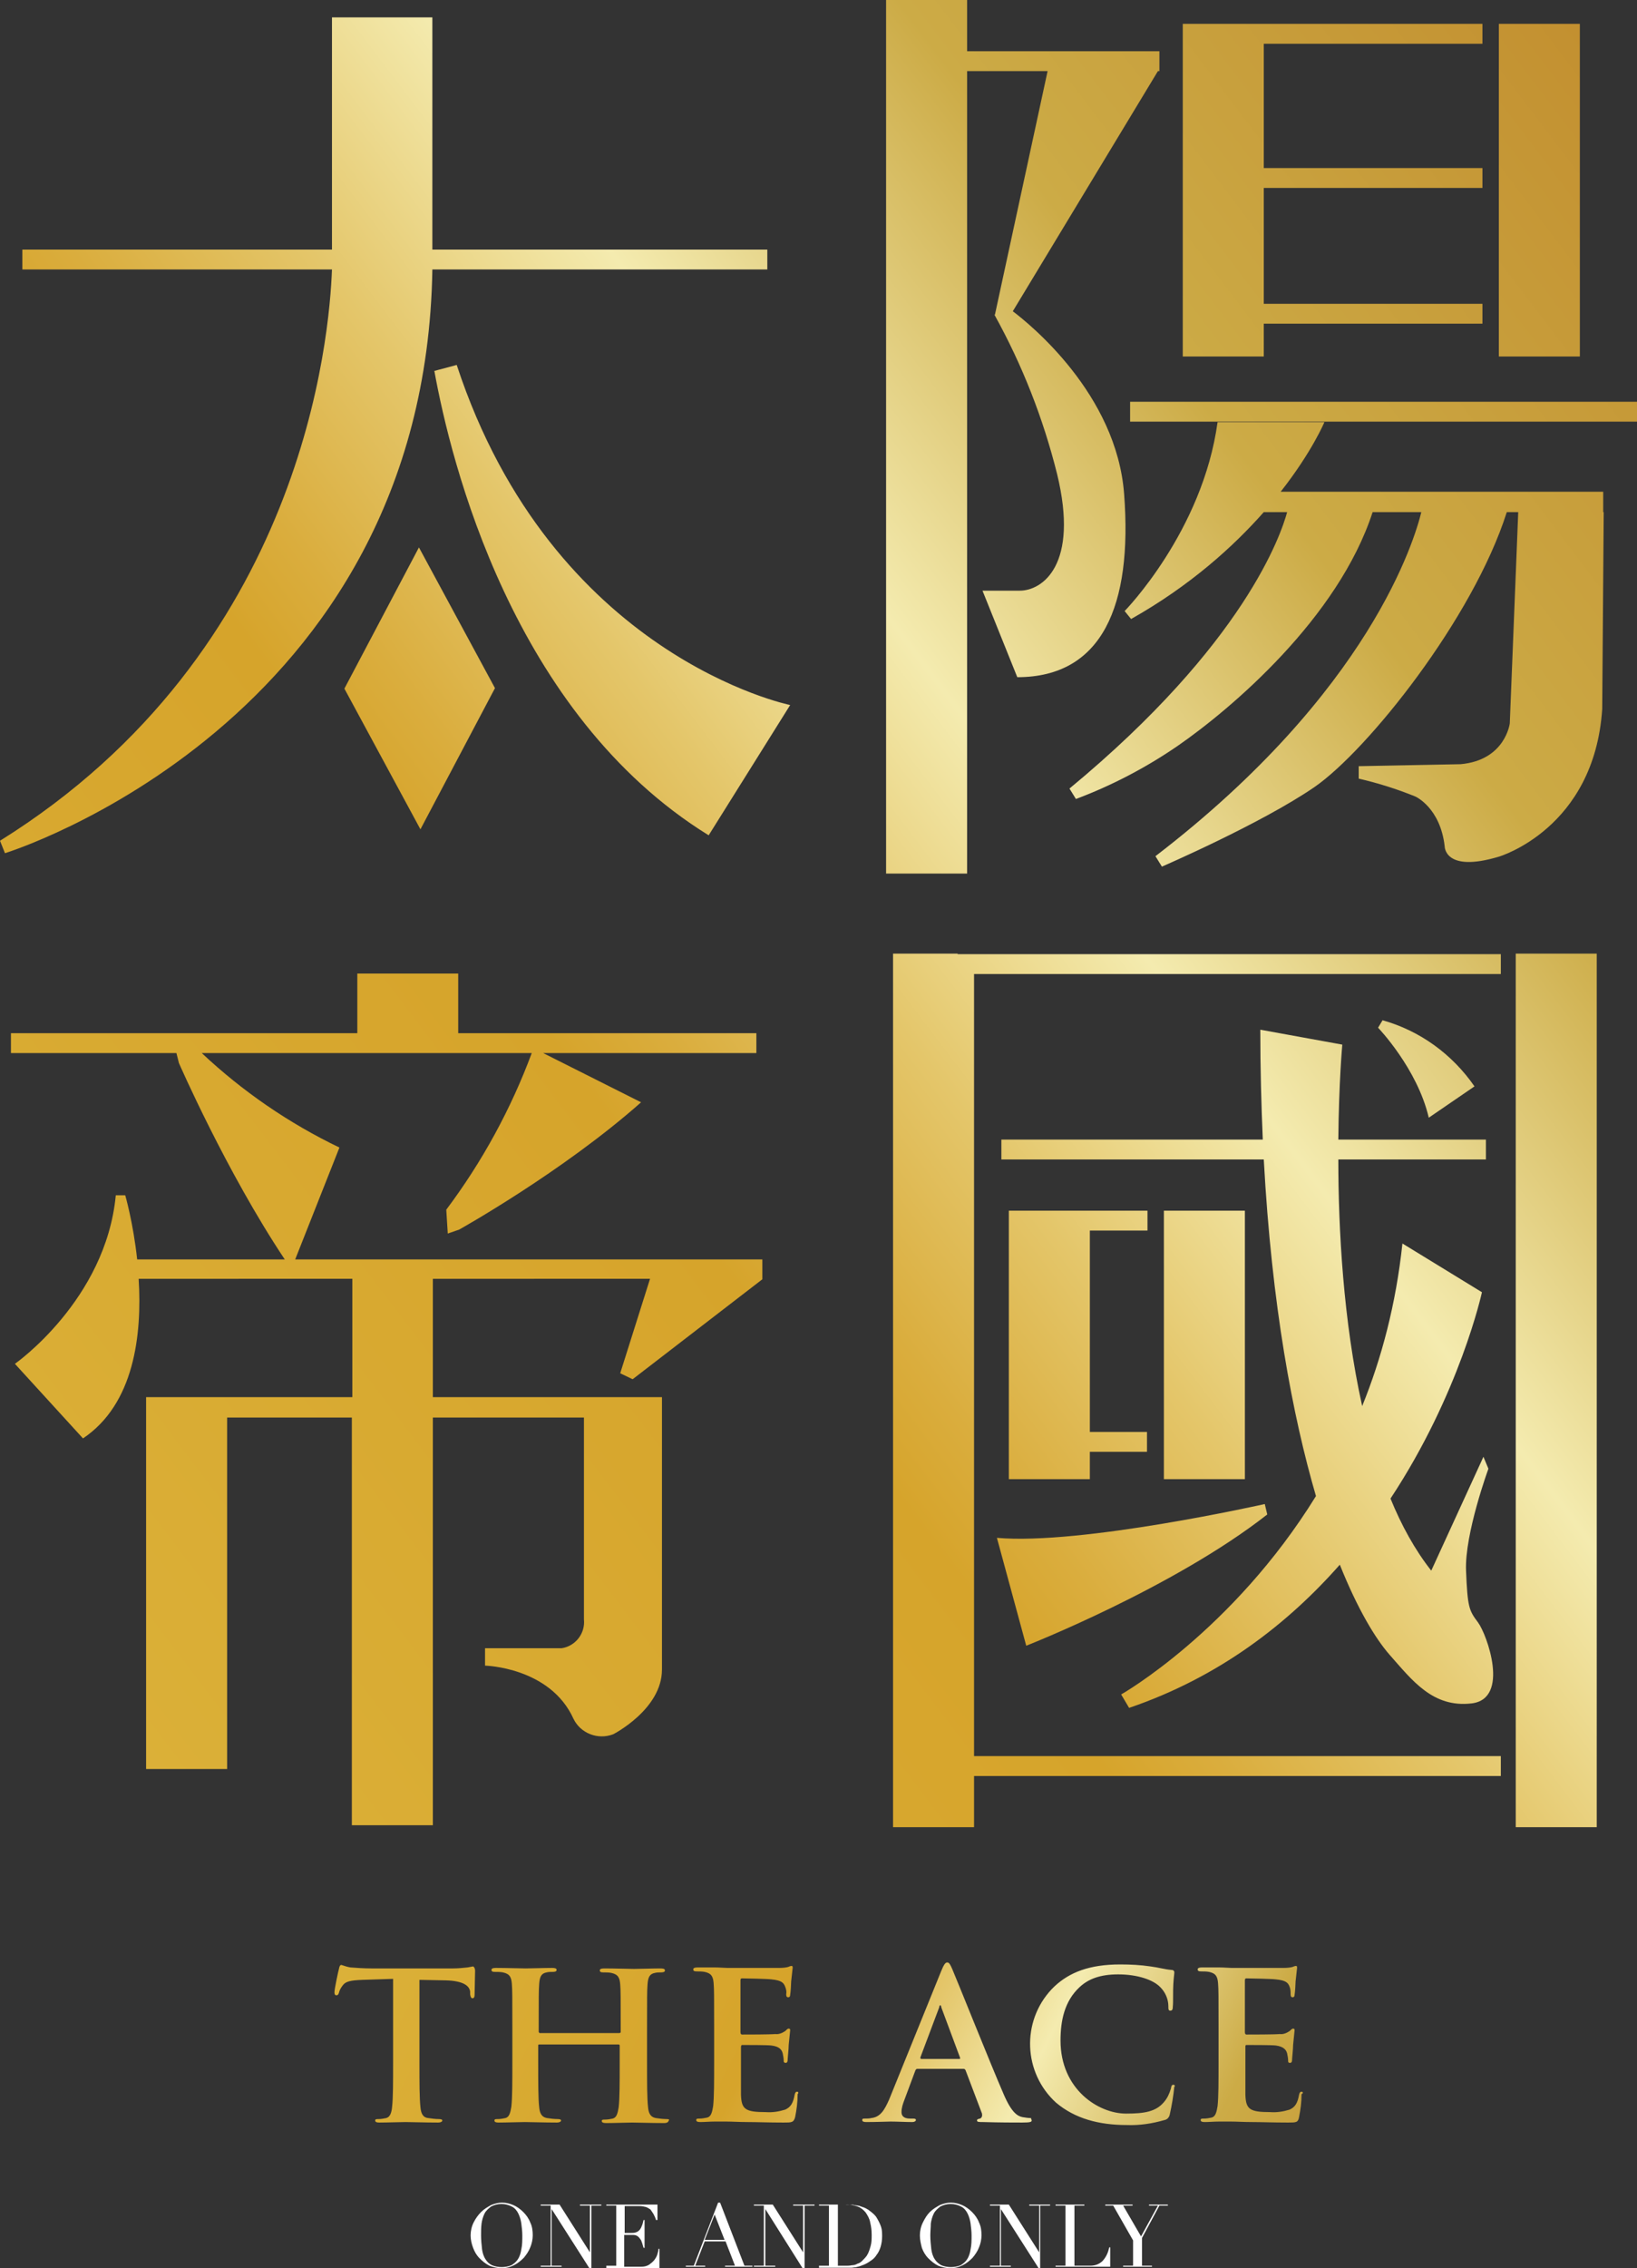 <?xml version="1.0" encoding="utf-8"?>
<!-- Generator: Adobe Illustrator 26.0.2, SVG Export Plug-In . SVG Version: 6.00 Build 0)  -->
<svg version="1.1" id="圖層_1" xmlns="http://www.w3.org/2000/svg" xmlns:xlink="http://www.w3.org/1999/xlink" x="0px" y="0px"
	 viewBox="0 0 329.4 456.2" style="enable-background:new 0 0 329.4 456.2;" xml:space="preserve">
<rect x="0" y="0" width="329.4" height="456.2" fill="#333333" stroke="none"/>
<style type="text/css">
	.st0{fill:url(#SVGID_1_);}
	.st1{fill:#FFFFFF;}
	.st2{fill:url(#SVGID_00000065763873674909104240000010832613824314077591_);}
</style>
<linearGradient id="SVGID_1_" gradientUnits="userSpaceOnUse" x1="-23.138" y1="350.067" x2="358.862" y2="60.066">
	<stop  offset="0" style="stop-color:#DCB33B"/>
	<stop  offset="0.4" style="stop-color:#D6A42B"/>
	<stop  offset="0.44" style="stop-color:#DAAD3D"/>
	<stop  offset="0.52" style="stop-color:#E4C66A"/>
	<stop  offset="0.62" style="stop-color:#F4EBAF"/>
	<stop  offset="0.78" style="stop-color:#CCAB46"/>
	<stop  offset="1" style="stop-color:#C39030"/>
</linearGradient>
<path class="st0" d="M59.4,253.3h94v4l-26.1,20.1l-2.5-1.2l6-19H87.1v23.8h30.3h11.4h4.4v54.8c0,8-9.8,13-9.8,13
	c-3.1,1.2-6.6-0.2-8-3.1c-4.7-10.4-17.8-10.7-17.8-10.7v-3.5h14.2c0.4,0,0.8,0,1.2,0c2.8-0.4,4.8-3,4.5-5.8v-40.6H87.1v82H70.8v-82
	H45.7v70.7H29.4v-74.8h3.5h12.9h25.1v-23.8H27.9c0.7,11.3-0.9,25.2-11.2,32.1L3,274.3c0,0,18.3-12.8,20.3-33.9h1.9
	c0,0,1.6,5.5,2.4,12.9h29.7C45.5,235.6,36,213.8,36,213.8l-0.5-2H2.2v-4h69.7v-12h20.3v12h60v4h-42.9l19.7,9.9
	c-15.8,14-36.6,25.6-36.6,25.6l-2.3,0.8l-0.3-4.8c7.2-9.6,13-20.2,17.2-31.5H92.2v0H71.9v0H40.6c8.2,7.7,17.5,14.1,27.7,19
	L59.4,253.3z M278.2,205.2l-0.9,1.5c0,0,7.9,8.2,10.2,18.1l9.2-6.3C292.2,212,285.7,207.3,278.2,205.2z M230.9,247.5v-4h-11.5h-10.2
	h-6.2v54h16.3V292h11.5v-4h-11.5v-40.5H230.9z M192.7,191.8h-13v175.7h16.3v-10.3h106v-4h-106V195.9h106v-4h-106H192.7z M305,367.5
	h16.3V191.8H305V367.5z M234.2,243.5v54h16.3v-54H234.2z M206.5,331c0,0,29.6-11.6,48.5-26.4l-0.5-2.1c0,0-36.9,8.3-53.9,6.8
	L206.5,331z M269.6,314.7c3.6,9,7.2,14.9,10,18.1c4.6,5.2,8.7,10.7,16.5,9.8s3.1-13.9,1.3-16.3c-1.8-2.4-2.1-3-2.4-10.4
	c-0.3-7.4,4.5-20.5,4.5-20.5l-1-2.4L288,315.9c-3.3-4.2-6-9.1-8.2-14.5c14-21.2,18.4-41.5,18.4-41.5l-16-9.8
	c-1.3,12.2-4.2,23.1-8.1,32.7c-3.8-17.1-4.8-35.5-4.8-49.6H299v-4h-29.7c0.1-11.5,0.8-19.1,0.8-19.1l-16.5-3
	c0,7.8,0.2,15.1,0.5,22.1h-52.6v4h52.8c1.6,29.4,5.8,51.6,10.5,67.7c-16.8,27.2-39.2,39.9-39.2,39.9l1.6,2.7
	C245.4,337.3,259.2,326.5,269.6,314.7z M227.4,80.8v4h102v-4H227.4z M322.6,98.9h-64.9c6.3-8,8.8-14,8.8-14H245
	c-3,22-18.7,38-18.7,38l1.3,1.6c11.9-6.7,20.6-14.6,26.7-21.5h4.7c-1.2,4.4-8.5,26.4-43.8,55.6l1.3,2.1c7.2-2.7,14.1-6.3,20.5-10.7
	c10.7-7.4,32.3-25.7,39.2-47h9.8c-1.3,5.3-10.2,36-53.5,69.2l1.3,2.1c0,0,19.9-8.6,30.7-16c10.7-7.4,31.9-33.9,38.7-55.3h2.3
	l-1.7,42.5c0,0-0.9,7.4-9.9,8.2l-20.5,0.4v2.5c3.9,0.9,7.7,2.1,11.4,3.6c0,0,5,2.2,5.9,10c0,0-0.1,5.4,10.9,2.1
	c0,0,19.2-5.6,20.8-29.7l0.3-39.6l-0.1,0V98.9z M254.3,65.1h44v-4h-44V37.8h44v-4h-44v-25h44v-4h-44h-1.4H238v66.9h16.3V65.1z
	 M317.9,4.8h-16.3v66.9h16.3V4.8z M194.6,14.3h16.2l-10.6,49l0,0l-0.1,0c5.6,10.1,9.8,20.8,12.6,32c4.5,18.4-3,23.5-7.5,23.5h-7.5
	l7,17.4c17.1,0,23.2-14.4,21.5-36.8c-1.5-20.2-19.1-34.3-22.4-36.8L233,14.3h0.3v-4h-38.7V0h-16.3v175.7h16.3V14.3z M87,54.2h67.4
	v-4H87V3.5H66.8v46.7H4.5v4h62.3C66.3,67.3,61.3,130.9,0,169.1l1,2.5C1,171.6,85.5,145.6,87,54.2z M91.9,73.4l-4.5,1.2
	c3.3,18.2,15.7,69,55.2,93.4l16.4-26.2C159,141.8,111.2,132.1,91.9,73.4z M99.6,138.4l-15.3-28.3l-15,28.4h0l0,0l0,0h0l15.3,28.3
	L99.6,138.4L99.6,138.4L99.6,138.4L99.6,138.4L99.6,138.4z"/>
<path class="st1" d="M94.7,449.6c0-0.9,0.2-1.8,0.6-2.6c0.4-0.8,0.9-1.5,1.5-2.1c0.6-0.6,1.3-1,2-1.4c0.7-0.3,1.5-0.5,2.2-0.5
	c0.8,0,1.6,0.2,2.3,0.5c0.7,0.3,1.4,0.8,2,1.4c0.6,0.6,1.1,1.3,1.4,2.1c0.4,0.8,0.5,1.7,0.5,2.6c0,0.8-0.2,1.7-0.5,2.4
	c-0.3,0.8-0.8,1.5-1.3,2.1c-0.6,0.6-1.2,1.1-2,1.5c-0.8,0.4-1.6,0.6-2.4,0.6c-0.9,0-1.7-0.2-2.5-0.5c-0.8-0.4-1.4-0.9-2-1.5
	c-0.6-0.6-1-1.3-1.3-2.1C94.9,451.3,94.7,450.5,94.7,449.6z M96.8,449.6c0,0.9,0.1,1.9,0.2,2.8c0.1,0.7,0.3,1.4,0.7,2
	c0.3,0.5,0.7,0.9,1.3,1.2c1.2,0.5,2.7,0.5,3.9,0c0.5-0.3,1-0.7,1.3-1.2c0.4-0.6,0.6-1.3,0.7-2c0.2-0.9,0.2-1.8,0.2-2.8
	c0-0.8-0.1-1.6-0.2-2.4c-0.1-0.7-0.3-1.4-0.6-2c-0.3-0.6-0.7-1.1-1.3-1.4c-1.3-0.7-2.9-0.7-4.2,0c-0.5,0.4-1,0.8-1.3,1.4
	c-0.3,0.6-0.5,1.3-0.6,2C96.8,448,96.8,448.8,96.8,449.6z"/>
<path class="st1" d="M108.8,455.7h2v-12.1h-2v-0.2h3.8l6.1,9.6l0,0v-9.4h-2v-0.2h4.3v0.2h-2v12.6h-0.4l-7.6-11.9l0,0v11.4h2v0.2
	h-4.2V455.7z"/>
<path class="st1" d="M122,455.7h2v-12.1h-2v-0.2h10.3v3.1H132c-0.1-0.4-0.3-0.8-0.5-1.2c-0.2-0.3-0.4-0.6-0.6-0.9
	c-0.3-0.2-0.6-0.4-0.9-0.5c-0.4-0.1-0.8-0.2-1.3-0.2h-3v5.4h1.2c0.3,0,0.7,0,1-0.1c0.3-0.1,0.5-0.2,0.7-0.4c0.2-0.2,0.4-0.5,0.5-0.8
	c0.2-0.4,0.3-0.9,0.4-1.3h0.2v5.6h-0.2c-0.1-0.3-0.2-0.7-0.3-1c-0.1-0.3-0.2-0.6-0.4-0.8c-0.2-0.3-0.4-0.5-0.6-0.6
	c-0.3-0.2-0.7-0.2-1.1-0.2h-1.5v6.4h3.4c0.6,0,1.1-0.1,1.6-0.4c0.4-0.3,0.8-0.6,1.1-1c0.3-0.4,0.5-0.8,0.6-1.2
	c0.1-0.3,0.2-0.7,0.2-1h0.2v3.9H122V455.7z"/>
<path class="st1" d="M138,455.7h1.6l4.9-12.7h0.4l4.9,12.7h1.6v0.2h-5.5v-0.2h2l-1.9-4.9h-4.2l-1.9,4.9h2v0.2H138V455.7z
	 M143.8,445.4l-2,5.1h4L143.8,445.4z"/>
<path class="st1" d="M151.7,455.7h2v-12.1h-2v-0.2h3.8l6.1,9.6l0,0v-9.4h-2v-0.2h4.3v0.2h-2v12.6h-0.4l-7.5-11.9l0,0v11.4h2v0.2
	h-4.3L151.7,455.7z"/>
<path class="st1" d="M164.8,455.7h2v-12.1h-2v-0.2h3.8h0.5h1h1c0.3,0,0.6,0,0.8,0.1c0.2,0,0.5,0.1,0.7,0.1c0.2,0,0.5,0.1,0.7,0.2
	c0.7,0.2,1.3,0.5,1.9,1c0.5,0.4,1,0.8,1.3,1.4c0.3,0.5,0.6,1.1,0.8,1.7c0.2,0.6,0.2,1.3,0.2,1.9c0,0.7-0.1,1.4-0.3,2.1
	c-0.2,0.6-0.4,1.1-0.8,1.6c-0.3,0.5-0.7,0.9-1.2,1.2c-0.4,0.3-0.9,0.6-1.4,0.8c-0.3,0.1-0.5,0.2-0.8,0.3c-0.3,0.1-0.5,0.1-0.8,0.2
	c-0.3,0-0.6,0.1-0.9,0.1c-0.3,0-0.7,0-1.1,0h-0.6h-0.6c-0.2,0-0.4,0-0.6,0h-3.6L164.8,455.7z M168.6,455.7c0.2,0,0.5,0,0.7,0
	c0.3,0,0.6,0,0.9,0s0.8,0,1.2-0.1c0.4,0,0.8-0.1,1.1-0.3c0.4-0.1,0.7-0.3,1-0.6c0.3-0.3,0.6-0.6,0.9-1c0.4-0.6,0.6-1.3,0.8-2
	c0.2-0.7,0.2-1.5,0.2-2.2c0-0.9-0.1-1.7-0.3-2.5c-0.1-0.7-0.5-1.4-0.9-2c-0.4-0.5-1-1-1.6-1.2c-0.8-0.3-1.7-0.5-2.5-0.4h-0.8h-0.7
	L168.6,455.7z"/>
<path class="st1" d="M185.1,449.6c0-0.9,0.2-1.8,0.6-2.6c0.4-0.8,0.8-1.5,1.4-2.1c0.6-0.6,1.3-1,2-1.4c0.7-0.3,1.5-0.5,2.2-0.5
	c0.8,0,1.6,0.2,2.3,0.5c0.7,0.3,1.4,0.8,2,1.4c0.6,0.6,1.1,1.3,1.4,2.1c0.4,0.8,0.5,1.7,0.5,2.6c0,0.8-0.2,1.7-0.5,2.4
	c-0.3,0.8-0.8,1.5-1.3,2.1c-0.6,0.6-1.2,1.1-2,1.5c-0.8,0.4-1.6,0.6-2.4,0.6c-0.9,0-1.7-0.2-2.5-0.5c-0.8-0.4-1.4-0.9-2-1.5
	c-0.6-0.6-1-1.3-1.3-2.1C185.3,451.3,185.1,450.5,185.1,449.6z M187.2,449.6c0,0.9,0.1,1.9,0.2,2.8c0.1,0.7,0.3,1.4,0.7,2
	c0.3,0.5,0.8,0.9,1.3,1.2c1.2,0.5,2.7,0.5,3.9,0c0.5-0.3,1-0.7,1.3-1.2c0.4-0.6,0.6-1.3,0.7-2c0.2-0.9,0.2-1.8,0.2-2.8
	c0-0.8-0.1-1.6-0.2-2.4c-0.1-0.7-0.3-1.4-0.6-2c-0.3-0.6-0.7-1.1-1.3-1.4c-1.3-0.7-2.9-0.7-4.2,0c-0.5,0.4-1,0.8-1.3,1.4
	c-0.3,0.6-0.5,1.3-0.6,2C187.3,448,187.2,448.8,187.2,449.6z"/>
<path class="st1" d="M199.2,455.7h2v-12.1h-2v-0.2h3.8l6.1,9.6l0,0v-9.4h-2v-0.2h4.2v0.2h-2v12.6H209l-7.6-11.9l0,0v11.4h2v0.2h-4.2
	V455.7z"/>
<path class="st1" d="M212.4,455.7h2v-12.1h-2v-0.2h5.8v0.2h-2v12.1h3.2c0.9,0,1.8-0.3,2.5-1c0.7-0.8,1.1-1.7,1.3-2.7h0.2v3.9h-11
	L212.4,455.7z"/>
<path class="st1" d="M226,455.7h2v-5.1l-4-7h-1.6v-0.2h5.5v0.2H226l3.6,6.2l3.4-6.2h-1.8v-0.2h3.8v0.2h-1.7l-3.5,6.5v5.6h2v0.2H226
	V455.7z"/>
<linearGradient id="SVGID_00000091007540085999485990000010262684142881282475_" gradientUnits="userSpaceOnUse" x1="71.64" y1="361.819" x2="281.64" y2="468.819">
	<stop  offset="0" style="stop-color:#DCB33B"/>
	<stop  offset="0.4" style="stop-color:#D6A42B"/>
	<stop  offset="0.44" style="stop-color:#DAAD3D"/>
	<stop  offset="0.52" style="stop-color:#E4C66A"/>
	<stop  offset="0.62" style="stop-color:#F4EBAF"/>
	<stop  offset="0.78" style="stop-color:#CCAB46"/>
	<stop  offset="1" style="stop-color:#C39030"/>
</linearGradient>
<path style="fill:url(#SVGID_00000091007540085999485990000010262684142881282475_);" d="M95.6,396.4c0,0.9-0.1,3.7-0.1,4.8
	c0,0.4-0.1,0.7-0.4,0.7s-0.4-0.2-0.5-0.8v-0.5c-0.1-1.1-1.2-2.2-4.9-2.3l-5.3-0.1V415c0,3.8,0,7,0.2,8.8c0.1,1.1,0.4,2.1,1.6,2.2
	c0.7,0.1,1.4,0.2,2.1,0.2c0.5,0,0.7,0.1,0.7,0.3c0,0.2-0.3,0.4-0.8,0.4c-2.8,0-5.4-0.1-6.6-0.1c-1,0-3.6,0.1-5.3,0.1
	c-0.5,0-0.8-0.1-0.8-0.4c0-0.3,0.2-0.3,0.7-0.3c0.5,0,1-0.1,1.5-0.2c0.8-0.2,1.1-1.1,1.2-2.3c0.2-1.7,0.2-5,0.2-8.8l0-16.9l-6.2,0.2
	c-2.4,0.1-3.4,0.3-4,1.2c-0.3,0.4-0.6,0.9-0.7,1.4c-0.1,0.3-0.2,0.5-0.5,0.5s-0.4-0.2-0.4-0.6c0-0.7,0.8-4.4,0.9-4.7
	c0.1-0.5,0.2-0.8,0.5-0.8c0.6,0.2,1.2,0.4,1.8,0.5c1.2,0.1,2.8,0.2,4.2,0.2h16.5c1,0,1.9-0.1,2.9-0.2c0.6-0.1,1-0.2,1.1-0.2
	S95.6,395.8,95.6,396.4z M134.1,426.2c-0.7,0-1.4-0.1-2.1-0.2c-1.2-0.2-1.5-1.1-1.6-2.2c-0.2-1.8-0.2-5-0.2-8.8v-7.2
	c0-6.3,0-7.3,0.1-8.7c0.1-1.4,0.4-2.1,1.5-2.3c0.4-0.1,0.8-0.1,1.2-0.1c0.5,0,0.8-0.1,0.8-0.4c0-0.3-0.3-0.4-0.9-0.4
	c-1.6,0-4.1,0.1-5.3,0.1c-1.1,0-3.7-0.1-6-0.1c-0.6,0-0.9,0.1-0.9,0.4c0,0.3,0.2,0.4,0.7,0.4c0.5,0,1.1,0,1.6,0.1
	c1.4,0.3,1.7,1,1.8,2.3c0.1,1.3,0.1,2.5,0.1,8.7v0.9c0,0,0,0,0,0c0,0.1-0.1,0.2-0.3,0.2l-16,0c0,0,0,0,0,0c-0.1,0-0.2-0.2-0.2-0.3
	v-0.9c0-6.3,0-7.3,0.1-8.7c0.1-1.4,0.4-2.1,1.5-2.3c0.4-0.1,0.8-0.1,1.2-0.1c0.5,0,0.8-0.1,0.8-0.4c0-0.3-0.3-0.4-0.9-0.4
	c-1.6,0-4.2,0.1-5.3,0.1s-3.8-0.1-6-0.1c-0.6,0-0.9,0.1-0.9,0.4c0,0.3,0.2,0.4,0.7,0.4c0.5,0,1.1,0,1.6,0.1c1.4,0.3,1.7,1,1.8,2.3
	c0.1,1.3,0.1,2.5,0.1,8.7v7.2c0,3.8,0,7-0.2,8.8c-0.2,1.2-0.4,2.1-1.2,2.3c-0.5,0.1-1,0.2-1.5,0.2c-0.5,0-0.7,0-0.7,0.3
	c0,0.3,0.3,0.4,0.8,0.4c1.7,0,4.3-0.1,5.3-0.1c1.2,0,3.8,0.1,6.5,0.1c0.5,0,0.8-0.2,0.8-0.4c0-0.2-0.2-0.3-0.7-0.3
	c-0.7,0-1.4-0.1-2.1-0.2c-1.2-0.2-1.5-1.1-1.6-2.2c-0.2-1.8-0.2-5-0.2-8.8v-3.6c0-0.2,0.1-0.2,0.2-0.2h16c0,0,0,0,0,0
	c0.1,0,0.2,0.1,0.2,0.2v3.6c0,3.8,0,7-0.2,8.8c-0.2,1.2-0.4,2.1-1.2,2.3c-0.5,0.1-1,0.2-1.5,0.2c-0.5,0-0.7,0-0.7,0.3
	c0,0.3,0.3,0.4,0.9,0.4c1.6,0,4.2-0.1,5.2-0.1c1.2,0,3.8,0.1,6.5,0.1c0.5,0,0.8-0.2,0.8-0.4C134.8,426.3,134.6,426.2,134.1,426.2z
	 M160.4,420.7c-0.3,0-0.4,0.2-0.5,0.6c-0.3,1.7-0.8,2.5-1.9,3c-1.3,0.4-2.6,0.6-3.9,0.5c-4.2,0-4.9-0.6-5-3.5c0-1.2,0-5,0-6.4v-3.2
	c0-0.2,0.1-0.4,0.2-0.4c1,0,5.1,0,5.9,0.1c1.6,0.2,2.1,0.8,2.3,1.6c0.1,0.5,0.2,1,0.2,1.5c0,0,0,0.1,0,0.1c0,0.2,0.2,0.3,0.4,0.3
	c0.4,0,0.4-0.5,0.4-0.8c0-0.3,0.2-1.9,0.2-2.8c0.2-2.1,0.3-2.8,0.3-3c0-0.2-0.1-0.3-0.3-0.3c-0.2,0-0.4,0.2-0.7,0.5
	c-0.6,0.4-1.3,0.7-2,0.6c-1,0.1-5.8,0.1-6.7,0.1c-0.2,0-0.3-0.2-0.3-0.5v-10.4c0-0.3,0.1-0.4,0.3-0.4c0.8,0,5.2,0.1,5.9,0.2
	c2.1,0.2,2.5,0.7,2.8,1.5c0.2,0.5,0.3,1,0.2,1.5c0,0.4,0.1,0.6,0.4,0.6s0.4-0.2,0.4-0.5c0.1-0.5,0.2-2.3,0.2-2.7
	c0.1-0.9,0.2-1.8,0.3-2.7c0-0.2,0-0.4-0.2-0.4c-0.2,0-0.5,0.1-0.7,0.2c-0.3,0.1-1,0.2-1.8,0.2c-0.8,0-9.1,0-10.4,0
	c-0.6,0-1.6-0.1-2.6-0.1c-1,0-2.2,0-3.4,0c-0.6,0-0.9,0.1-0.9,0.4c0,0.3,0.2,0.4,0.7,0.4c0.5,0,1.1,0,1.6,0.1c1.4,0.3,1.7,1,1.8,2.3
	c0.1,1.3,0.1,2.5,0.1,8.7l0,7.2c0,3.8,0,7-0.2,8.8c-0.2,1.2-0.4,2.1-1.2,2.3c-0.5,0.1-1,0.2-1.5,0.2c-0.5,0-0.7,0-0.7,0.3
	c0,0.3,0.3,0.4,0.8,0.4c0.9,0,1.9-0.1,2.9-0.1s1.9,0,2.4,0c1.2,0,2.5,0.1,4.3,0.1c1.8,0,4.1,0.1,7.2,0.1c1.6,0,2,0,2.3-1.1
	c0.3-1.5,0.5-3,0.5-4.6C160.7,421,160.7,420.7,160.4,420.7z M207.6,426.5c0,0.3-0.4,0.4-1.9,0.4s-4.6,0-7.9-0.1
	c-0.8,0-1.2,0-1.2-0.3c0-0.3,0.2-0.3,0.6-0.4c0.3-0.1,0.5-0.5,0.4-0.9c0,0,0-0.1,0-0.1l-3.3-8.7c-0.1-0.2-0.2-0.3-0.4-0.3h-9.3
	c-0.2,0-0.3,0.1-0.4,0.3l-2.2,5.9c-0.3,0.8-0.6,1.6-0.6,2.5c0,0.7,0.4,1.3,1.7,1.3h0.6c0.5,0,0.6,0.1,0.6,0.3s-0.3,0.4-0.7,0.4
	c-1.3,0-3.1-0.1-4.4-0.1c-0.5,0-2.8,0.1-4.9,0.1c-0.5,0-0.8-0.1-0.8-0.4s0.2-0.3,0.5-0.3c0.3,0,1,0,1.3-0.1c1.9-0.2,2.7-1.7,3.6-3.7
	l10.5-25.9c0.5-1.2,0.8-1.7,1.2-1.7c0.4,0,0.6,0.4,1,1.3c1,2.3,7.7,19.1,10.4,25.3c1.6,3.7,2.8,4.3,3.7,4.5c0.6,0.1,1.2,0.2,1.8,0.2
	C207.4,426.2,207.6,426.2,207.6,426.5z M193.2,413.9l-3.8-10.2c0-0.2-0.1-0.4-0.2-0.4s-0.2,0.2-0.2,0.4l-3.8,10.1
	c0,0.2,0,0.3,0.2,0.3h7.7C193.2,414.1,193.2,414,193.2,413.9z M236.1,419.3c-0.3,0-0.4,0.2-0.5,0.8c-0.3,1-0.7,1.9-1.4,2.7
	c-1.6,1.9-3.9,2.3-7.6,2.3c-5.6,0-13.2-4.9-13.2-14.7c0-4,0.8-7.9,3.8-10.7c1.8-1.7,4.2-2.6,7.8-2.6c3.9,0,7.1,1.1,8.5,2.6
	c1,1,1.6,2.4,1.6,3.8c0,0.6,0,0.9,0.4,0.9s0.5-0.3,0.5-0.9c0.1-0.8,0-3,0.1-4.5s0.2-2,0.2-2.3s-0.2-0.5-0.6-0.5
	c-1.3-0.1-2.6-0.5-4.2-0.7c-2-0.3-4-0.4-6.1-0.4c-6.2,0-10.2,1.6-13.2,4.4c-0.2,0.2-0.4,0.4-0.6,0.6c-6.1,6.5-5.7,16.8,0.9,22.8
	c3.8,3.2,8.6,4.5,14.3,4.5c2.5,0.1,5.1-0.3,7.5-1c0.6-0.1,1-0.6,1.1-1.2c0.4-1.8,0.7-3.6,0.9-5.5
	C236.5,419.6,236.4,419.3,236.1,419.3z M261.9,420.7c-0.3,0-0.4,0.2-0.5,0.6c-0.3,1.7-0.8,2.5-1.9,3c-1.3,0.4-2.6,0.6-3.9,0.5
	c-4.2,0-4.9-0.6-5-3.5c0-1.2,0-5,0-6.4v-3.2c0-0.2,0-0.4,0.2-0.4c1,0,5.1,0,5.9,0.1c1.5,0.2,2.1,0.8,2.3,1.6c0.1,0.5,0.2,1,0.2,1.5
	c0,0.2,0,0.4,0.4,0.4s0.4-0.5,0.4-0.8c0-0.3,0.2-1.9,0.2-2.8c0.2-2.1,0.3-2.8,0.3-3c0-0.2-0.1-0.3-0.3-0.3s-0.4,0.2-0.7,0.5
	c-0.6,0.4-1.3,0.7-2,0.6c-1,0.1-5.8,0.1-6.7,0.1c-0.2,0-0.3-0.2-0.3-0.5v-10.4c0-0.3,0.1-0.4,0.3-0.4c0.8,0,5.2,0.1,5.9,0.2
	c2.1,0.2,2.5,0.7,2.8,1.5c0.2,0.5,0.2,1,0.2,1.5c0,0.4,0.1,0.6,0.4,0.6c0.3,0,0.4-0.2,0.4-0.5c0.1-0.5,0.2-2.3,0.2-2.7
	c0.1-0.9,0.2-1.8,0.3-2.7c0-0.2,0-0.4-0.2-0.4c-0.2,0-0.5,0.1-0.7,0.2c-0.3,0.1-1,0.2-1.8,0.2s-9.1,0-10.4,0c-0.6,0-1.6-0.1-2.6-0.1
	s-2.3,0-3.4,0c-0.6,0-0.9,0.1-0.9,0.4c0,0.3,0.2,0.4,0.7,0.4c0.5,0,1.1,0,1.6,0.1c1.4,0.3,1.7,1,1.8,2.3c0.1,1.3,0.1,2.5,0.1,8.7
	l0,7.2c0,3.8,0,7-0.2,8.8c-0.2,1.2-0.4,2.1-1.2,2.3c-0.5,0.1-1,0.2-1.5,0.2c-0.5,0-0.7,0-0.7,0.3c0,0.3,0.3,0.4,0.8,0.4
	c0.9,0,1.9-0.1,2.9-0.1s1.9,0,2.4,0c1.2,0,2.5,0.1,4.3,0.1c1.8,0,4.1,0.1,7.2,0.1c1.6,0,2,0,2.2-1.1c0.3-1.5,0.5-3,0.5-4.6
	C262.3,421,262.2,420.7,261.9,420.7z"/>
</svg>
